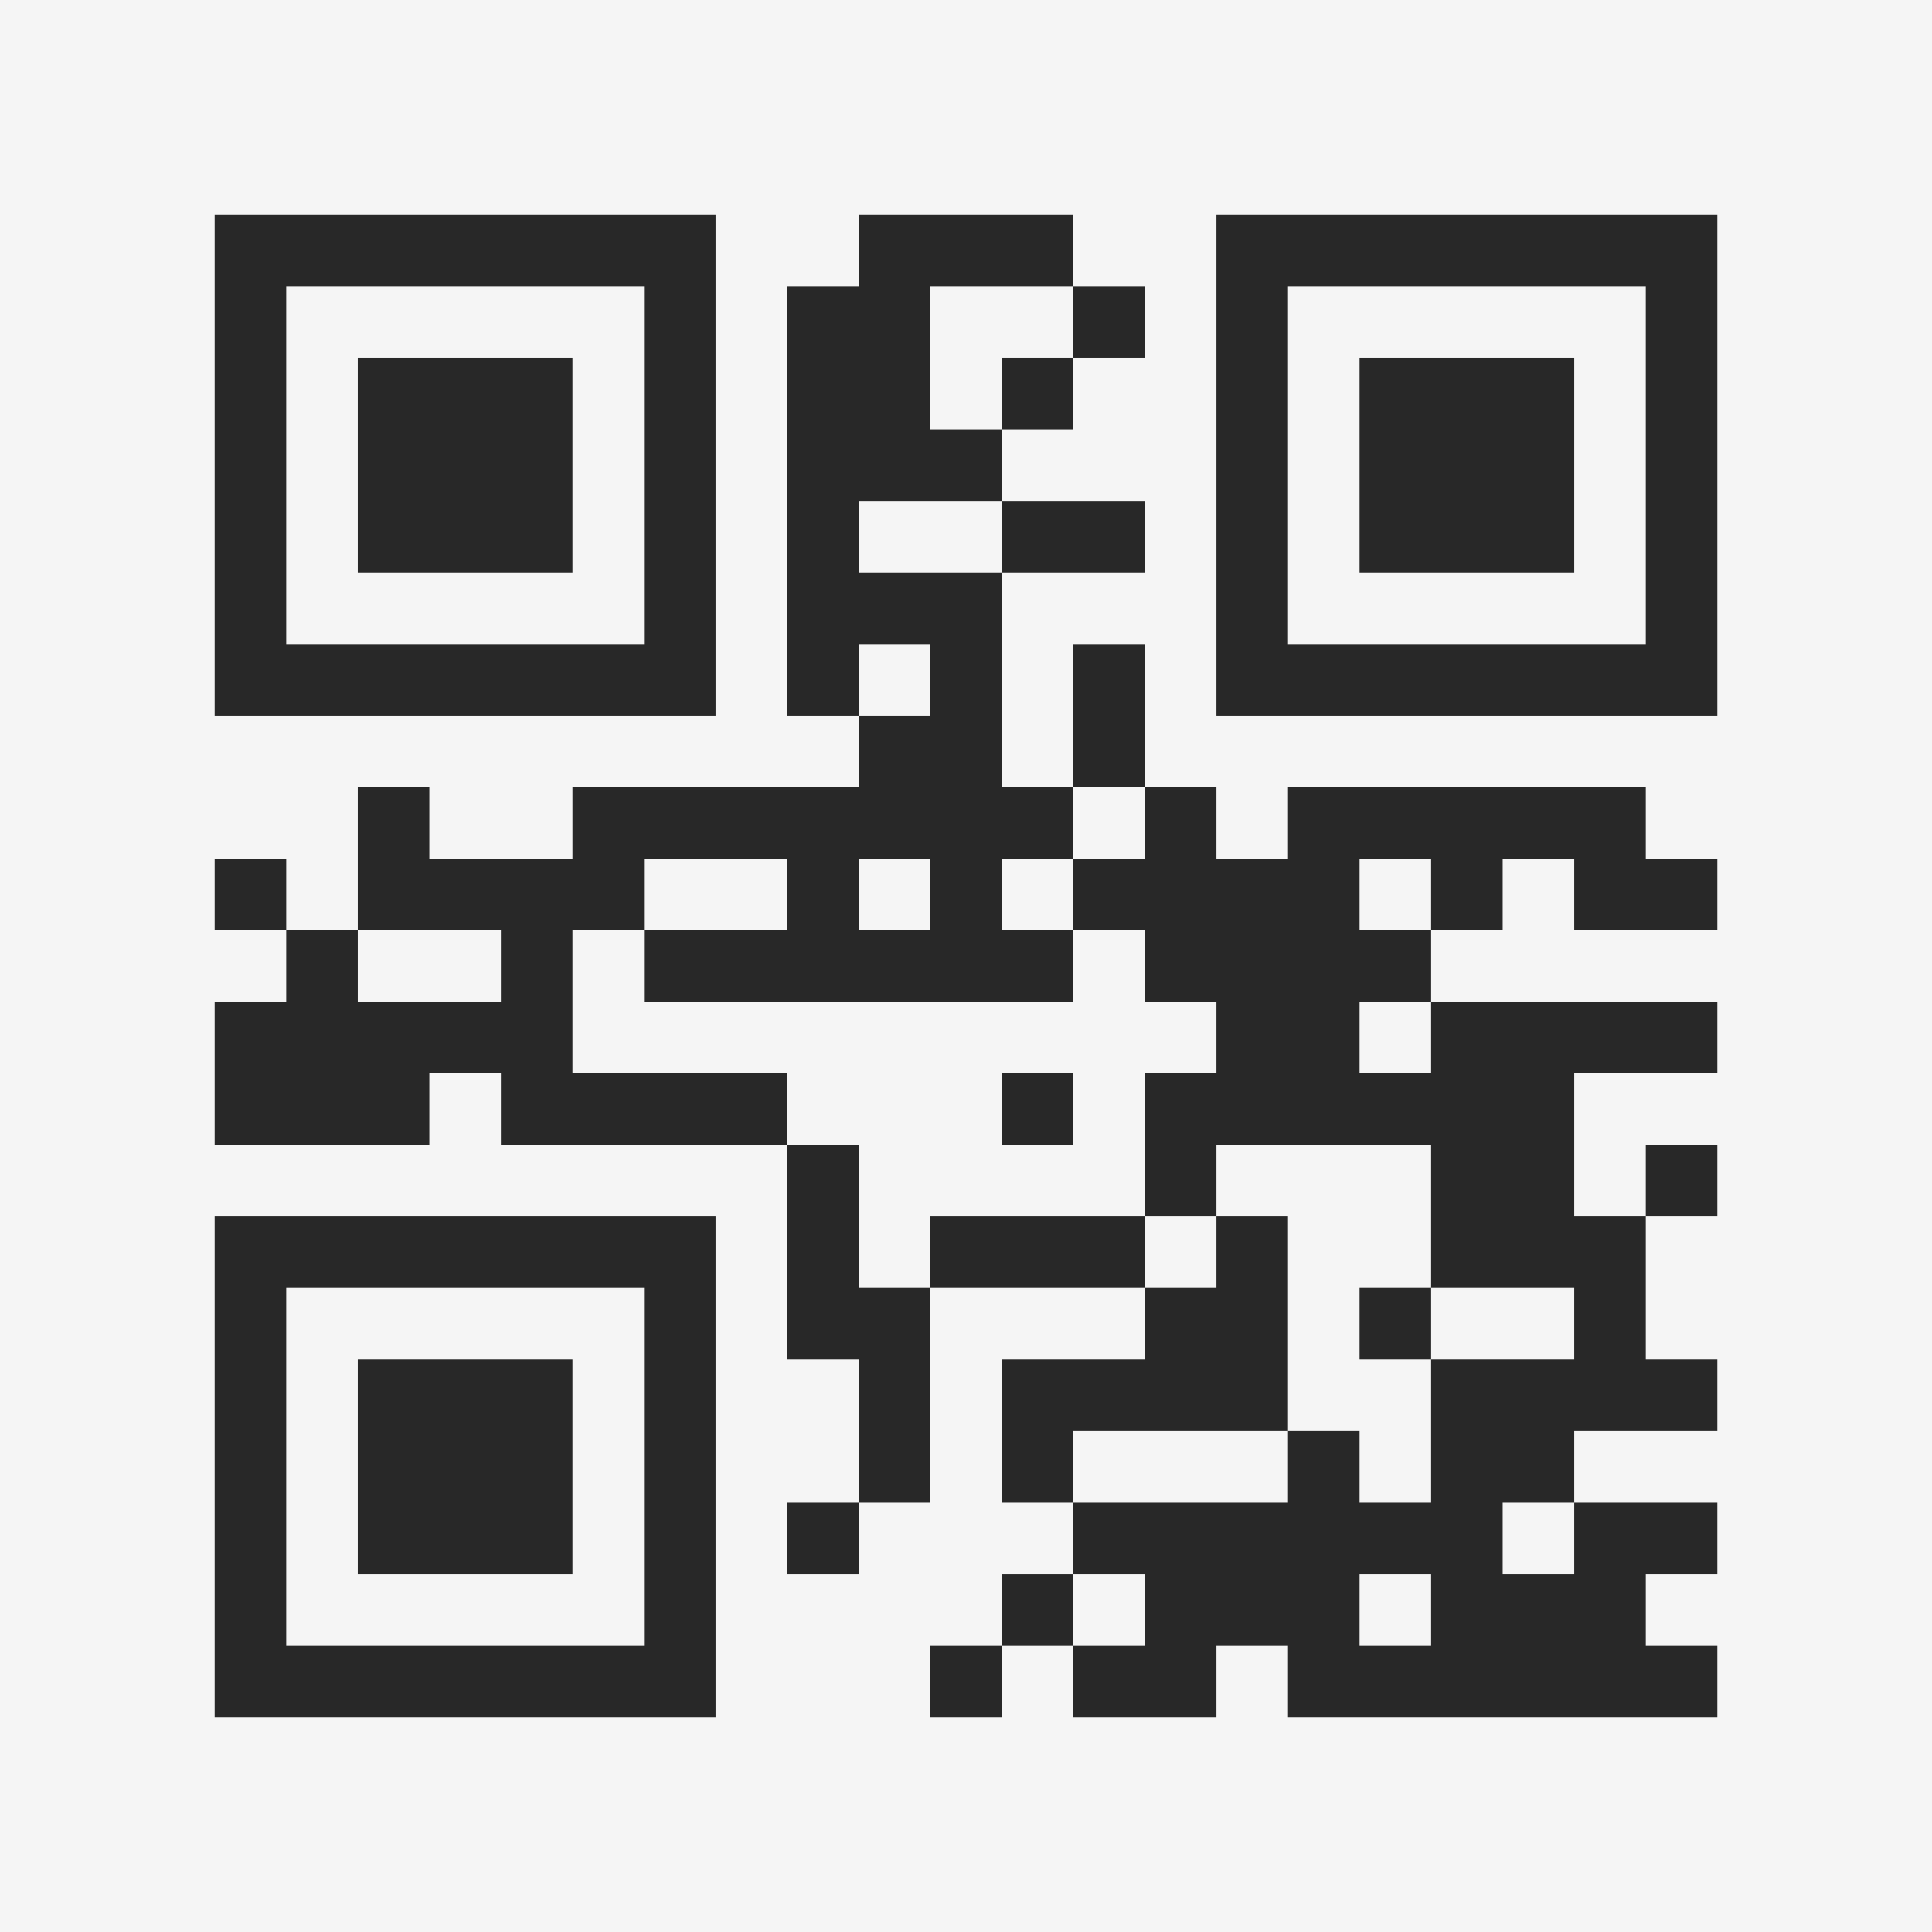 <?xml version="1.0" encoding="UTF-8"?>
<svg xmlns="http://www.w3.org/2000/svg" version="1.1" width="400" height="400" viewBox="0 0 400 400"><rect x="0" y="0" width="400" height="400" fill="#f5f5f5"/><g transform="scale(14.815)"><g transform="translate(3,3)"><path fill-rule="evenodd" d="M9 0L9 1L8 1L8 7L9 7L9 8L5 8L5 9L3 9L3 8L2 8L2 10L1 10L1 9L0 9L0 10L1 10L1 11L0 11L0 13L3 13L3 12L4 12L4 13L8 13L8 16L9 16L9 18L8 18L8 19L9 19L9 18L10 18L10 15L13 15L13 16L11 16L11 18L12 18L12 19L11 19L11 20L10 20L10 21L11 21L11 20L12 20L12 21L14 21L14 20L15 20L15 21L21 21L21 20L20 20L20 19L21 19L21 18L19 18L19 17L21 17L21 16L20 16L20 14L21 14L21 13L20 13L20 14L19 14L19 12L21 12L21 11L17 11L17 10L18 10L18 9L19 9L19 10L21 10L21 9L20 9L20 8L15 8L15 9L14 9L14 8L13 8L13 6L12 6L12 8L11 8L11 5L13 5L13 4L11 4L11 3L12 3L12 2L13 2L13 1L12 1L12 0ZM10 1L10 3L11 3L11 2L12 2L12 1ZM9 4L9 5L11 5L11 4ZM9 6L9 7L10 7L10 6ZM12 8L12 9L11 9L11 10L12 10L12 11L6 11L6 10L8 10L8 9L6 9L6 10L5 10L5 12L8 12L8 13L9 13L9 15L10 15L10 14L13 14L13 15L14 15L14 14L15 14L15 17L12 17L12 18L15 18L15 17L16 17L16 18L17 18L17 16L19 16L19 15L17 15L17 13L14 13L14 14L13 14L13 12L14 12L14 11L13 11L13 10L12 10L12 9L13 9L13 8ZM9 9L9 10L10 10L10 9ZM16 9L16 10L17 10L17 9ZM2 10L2 11L4 11L4 10ZM16 11L16 12L17 12L17 11ZM11 12L11 13L12 13L12 12ZM16 15L16 16L17 16L17 15ZM18 18L18 19L19 19L19 18ZM12 19L12 20L13 20L13 19ZM16 19L16 20L17 20L17 19ZM0 0L0 7L7 7L7 0ZM1 1L1 6L6 6L6 1ZM2 2L2 5L5 5L5 2ZM14 0L14 7L21 7L21 0ZM15 1L15 6L20 6L20 1ZM16 2L16 5L19 5L19 2ZM0 14L0 21L7 21L7 14ZM1 15L1 20L6 20L6 15ZM2 16L2 19L5 19L5 16Z" fill="#282828"/></g></g></svg>
